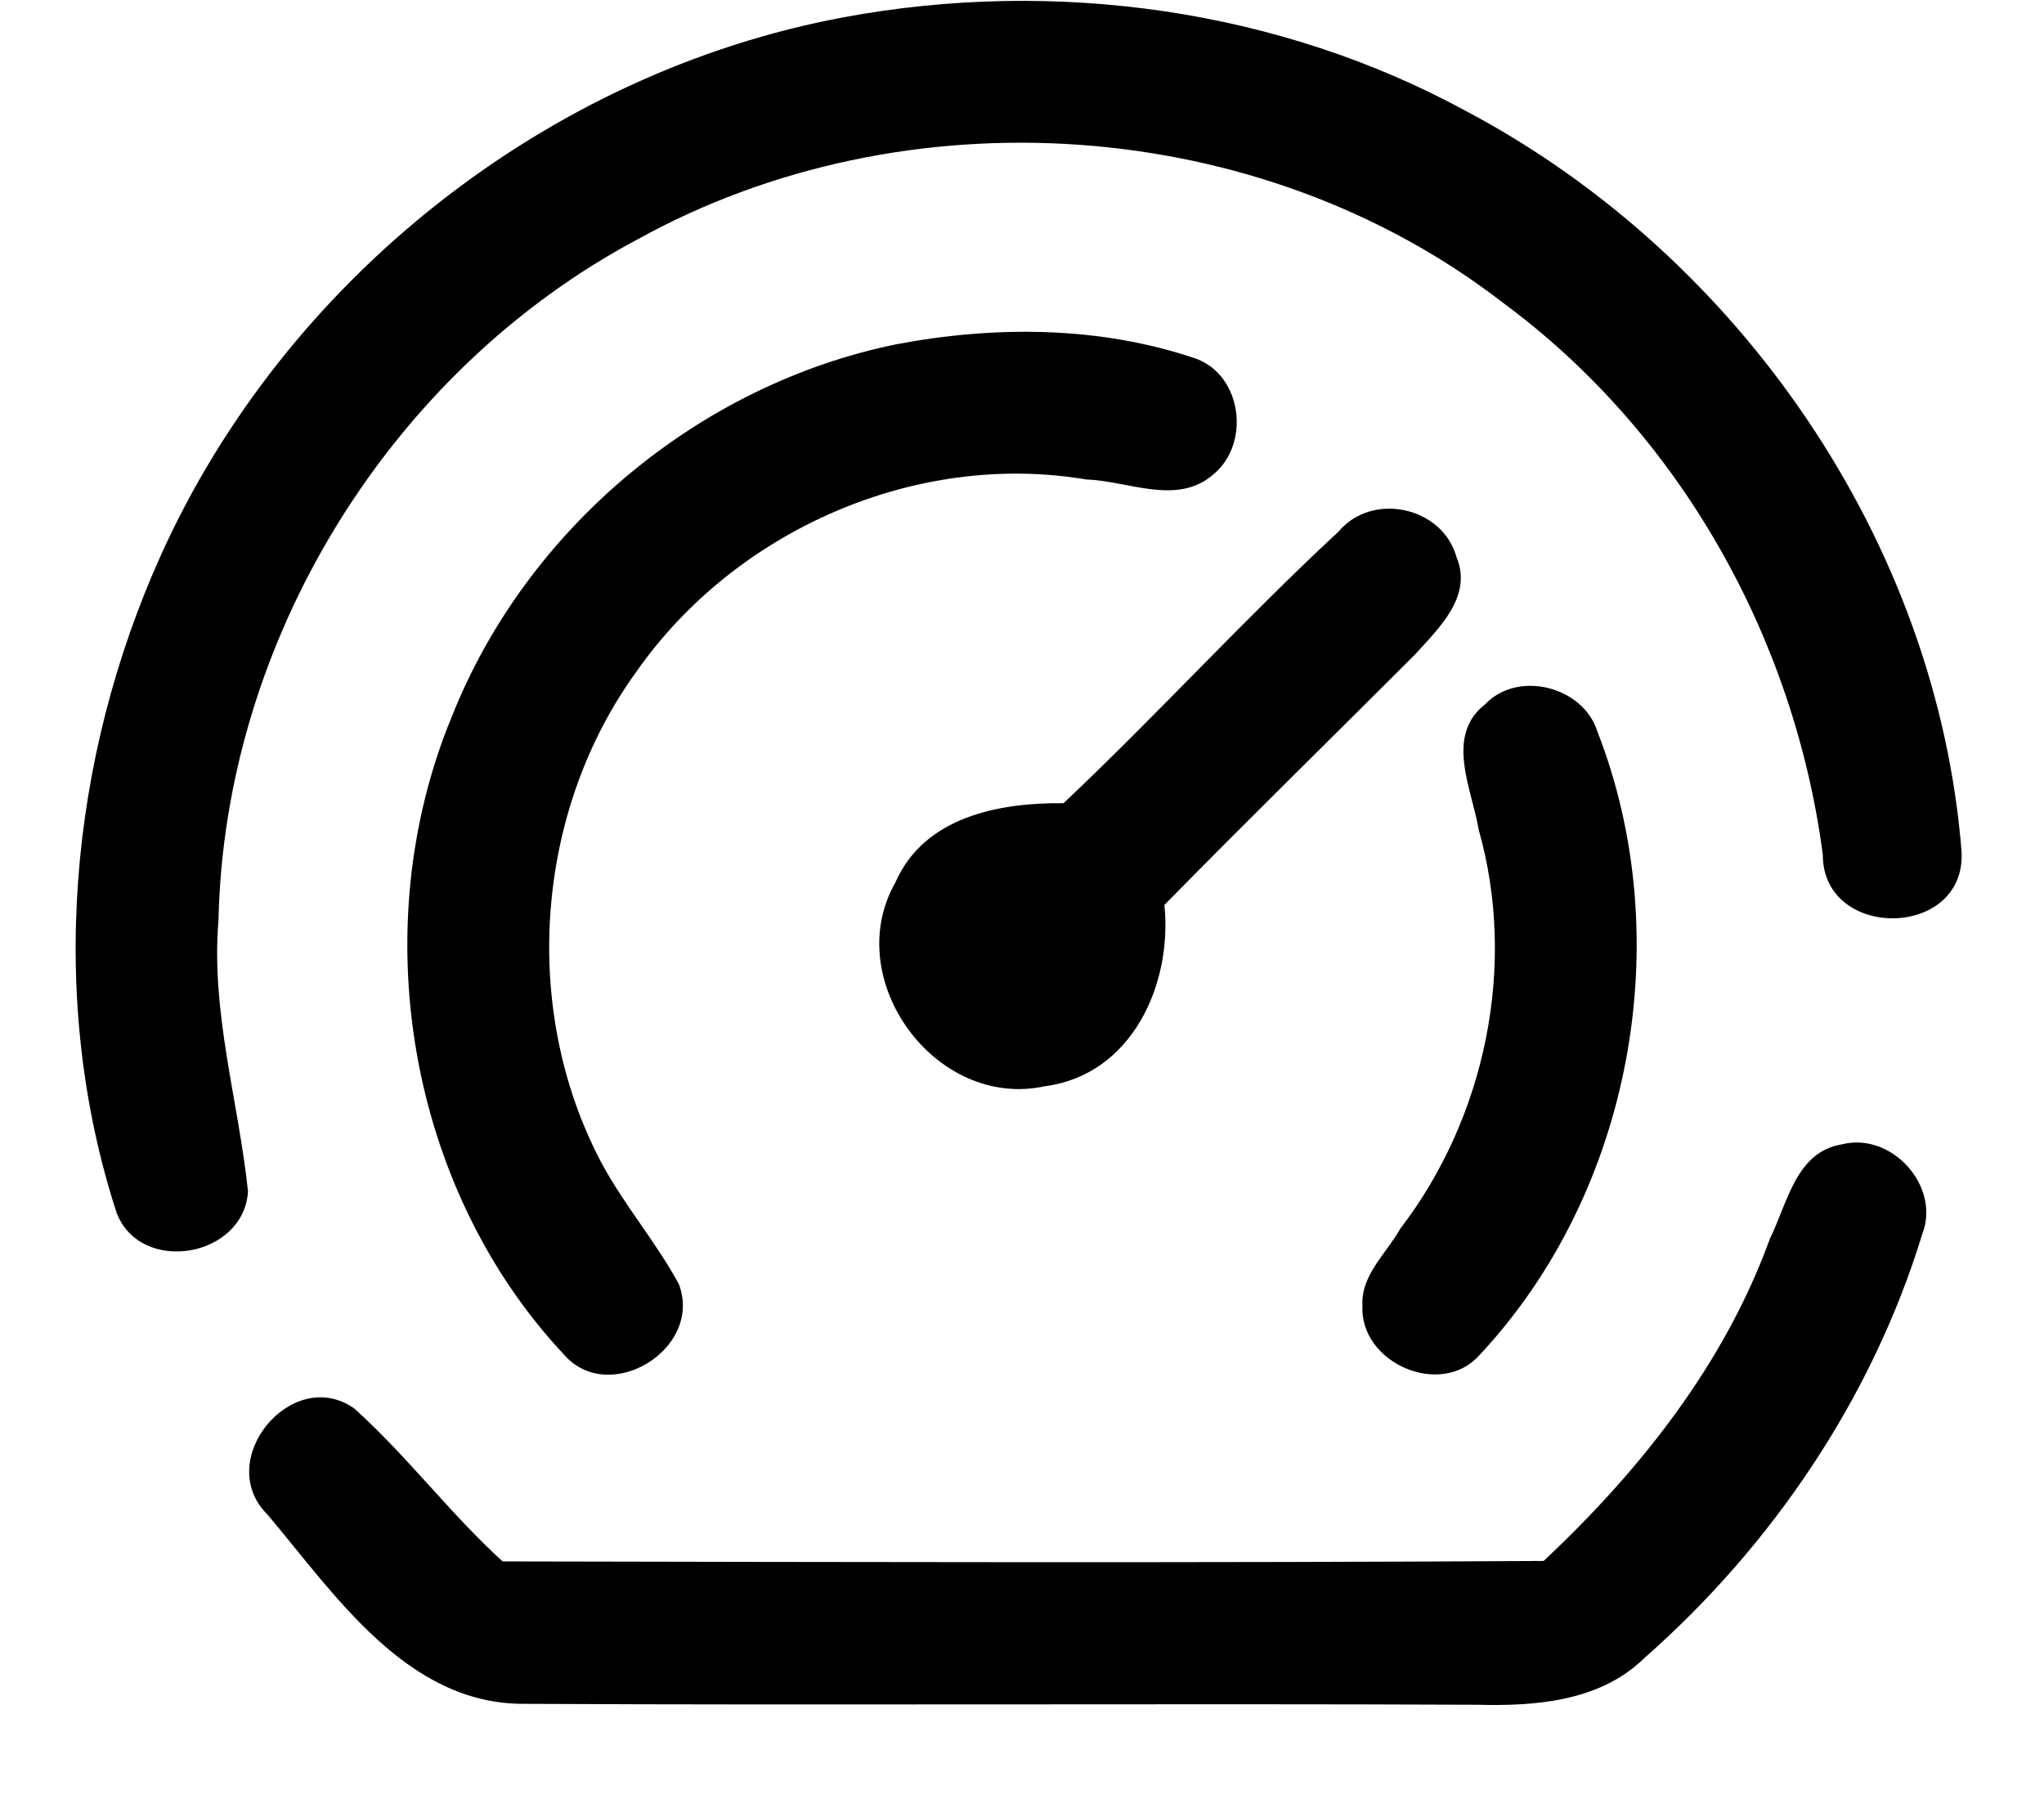 <svg width="18" height="16" viewBox="0 0 18 16" fill="none" xmlns="http://www.w3.org/2000/svg">
<path d="M7.43 0.152C9.284 -0.192 11.258 0.076 12.918 0.982C15.322 2.258 17.058 4.774 17.274 7.498C17.316 8.27 16.05 8.284 16.052 7.524C15.8 5.614 14.792 3.814 13.236 2.666C11.092 1.008 7.974 0.8 5.61 2.11C3.434 3.27 1.976 5.638 1.924 8.104C1.856 8.912 2.1 9.694 2.184 10.49C2.148 11.072 1.242 11.228 1.028 10.682C0.414 8.798 0.606 6.684 1.418 4.886C2.51 2.466 4.818 0.638 7.43 0.152Z" fill="black"/>
<path d="M7.89 3.032C8.762 2.866 9.692 2.87 10.538 3.16C10.942 3.314 11.012 3.912 10.682 4.18C10.364 4.454 9.936 4.234 9.568 4.222C8.068 3.968 6.48 4.668 5.61 5.906C4.712 7.138 4.582 8.88 5.292 10.23C5.492 10.606 5.774 10.93 5.978 11.306C6.196 11.878 5.36 12.388 4.962 11.922C3.588 10.452 3.212 8.164 3.978 6.312C4.632 4.66 6.15 3.388 7.89 3.032Z" fill="black"/>
<path d="M11.788 4.68C12.084 4.328 12.702 4.46 12.826 4.904C12.972 5.252 12.668 5.534 12.458 5.766C11.724 6.5 10.982 7.226 10.254 7.968C10.326 8.666 9.968 9.464 9.202 9.564C8.24 9.774 7.398 8.624 7.886 7.768C8.14 7.19 8.8 7.066 9.366 7.072C10.192 6.292 10.956 5.452 11.788 4.68Z" fill="black"/>
<path d="M13.08 6.2C13.368 5.898 13.94 6.044 14.066 6.438C14.78 8.264 14.372 10.496 13.03 11.93C12.69 12.316 11.97 12 11.998 11.494C11.984 11.226 12.21 11.036 12.33 10.82C13.084 9.838 13.36 8.5 13.022 7.306C12.964 6.952 12.72 6.478 13.08 6.2Z" fill="black"/>
<path d="M15.588 10.902C15.74 10.596 15.816 10.14 16.22 10.076C16.658 9.964 17.092 10.444 16.928 10.866C16.488 12.304 15.612 13.602 14.486 14.594C14.096 14.98 13.526 15.024 13.008 15.01C10.21 14.998 7.412 15.016 4.614 15.002C3.584 15.006 2.95 14.04 2.356 13.336C1.874 12.86 2.57 12.018 3.118 12.4C3.584 12.818 3.962 13.326 4.426 13.748C7.482 13.754 10.538 13.762 13.594 13.744C14.444 12.946 15.188 12.008 15.588 10.902Z" fill="black"/>
</svg>
